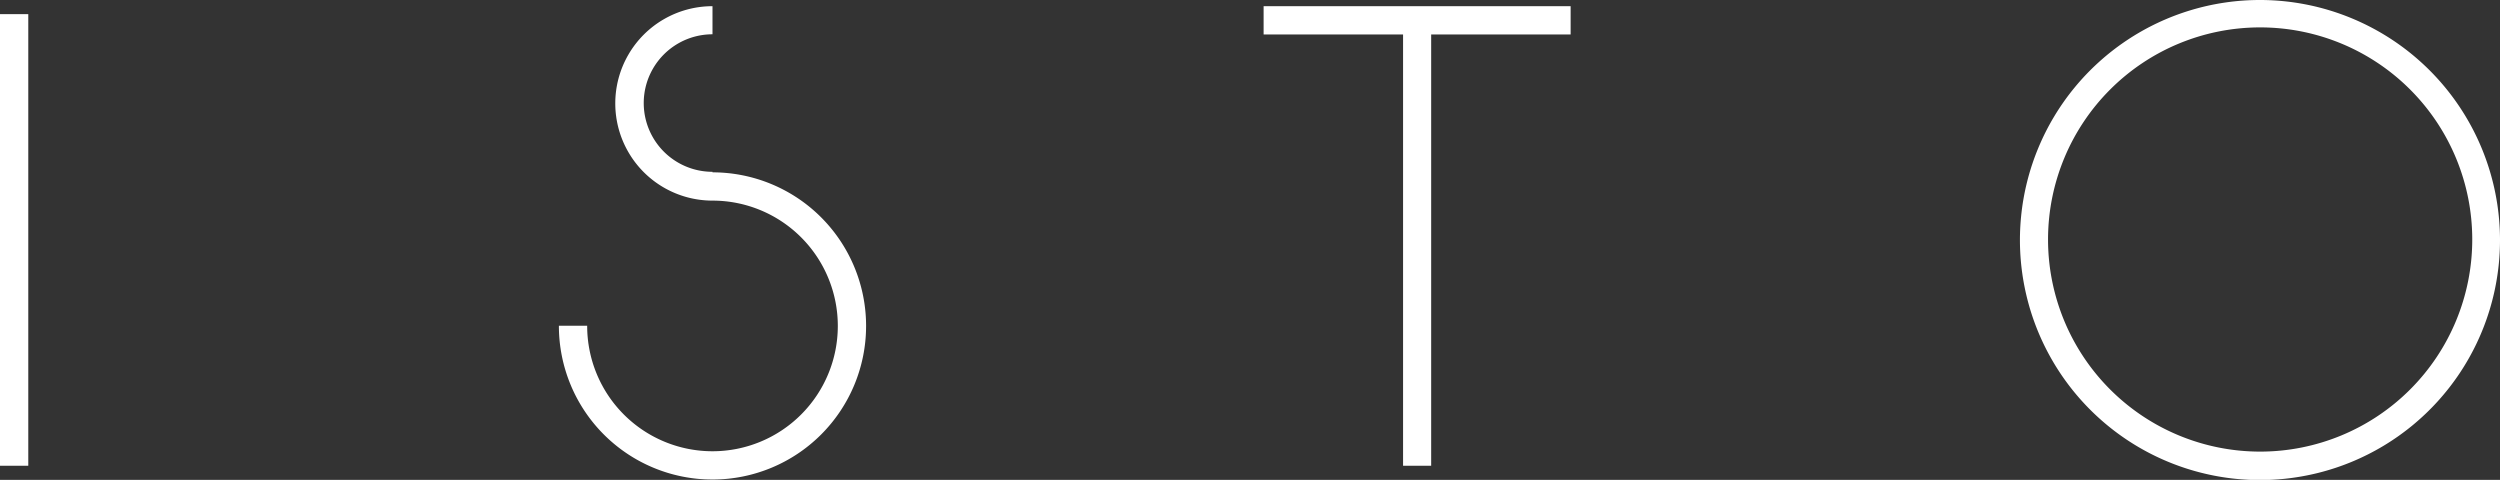 <svg xmlns="http://www.w3.org/2000/svg" viewBox="0 0 141.44 27.15"><rect x="0" y="0" width="141.44" height="27.15" fill="#333333" stroke="none"/><defs><style>.cls-1{fill:#ffffff;}</style></defs><title>logo text</title><g id="Слой_2" data-name="Слой 2"><g id="Layer_1" data-name="Layer 1"><rect class="cls-1" y="0.8" width="1.6" height="25.55"/><path class="cls-1" d="M127.87,0a13.58,13.58,0,1,0,13.57,13.57A13.59,13.59,0,0,0,127.87,0Zm0,25.55a12,12,0,1,1,12-12A12,12,0,0,1,127.87,25.55Z"/><path class="cls-1" d="M40.31,9.72h0a3.89,3.89,0,0,1,0-7.78V.35a5.49,5.49,0,0,0,0,11h0a7.09,7.09,0,1,1-7.09,7.08h-1.6a8.69,8.69,0,1,0,8.69-8.68Z"/><polygon class="cls-1" points="71.49 1.95 79.38 1.95 79.38 26.35 80.97 26.35 80.97 1.95 88.86 1.95 88.86 0.35 71.49 0.35 71.49 1.95"/></g></g></svg>